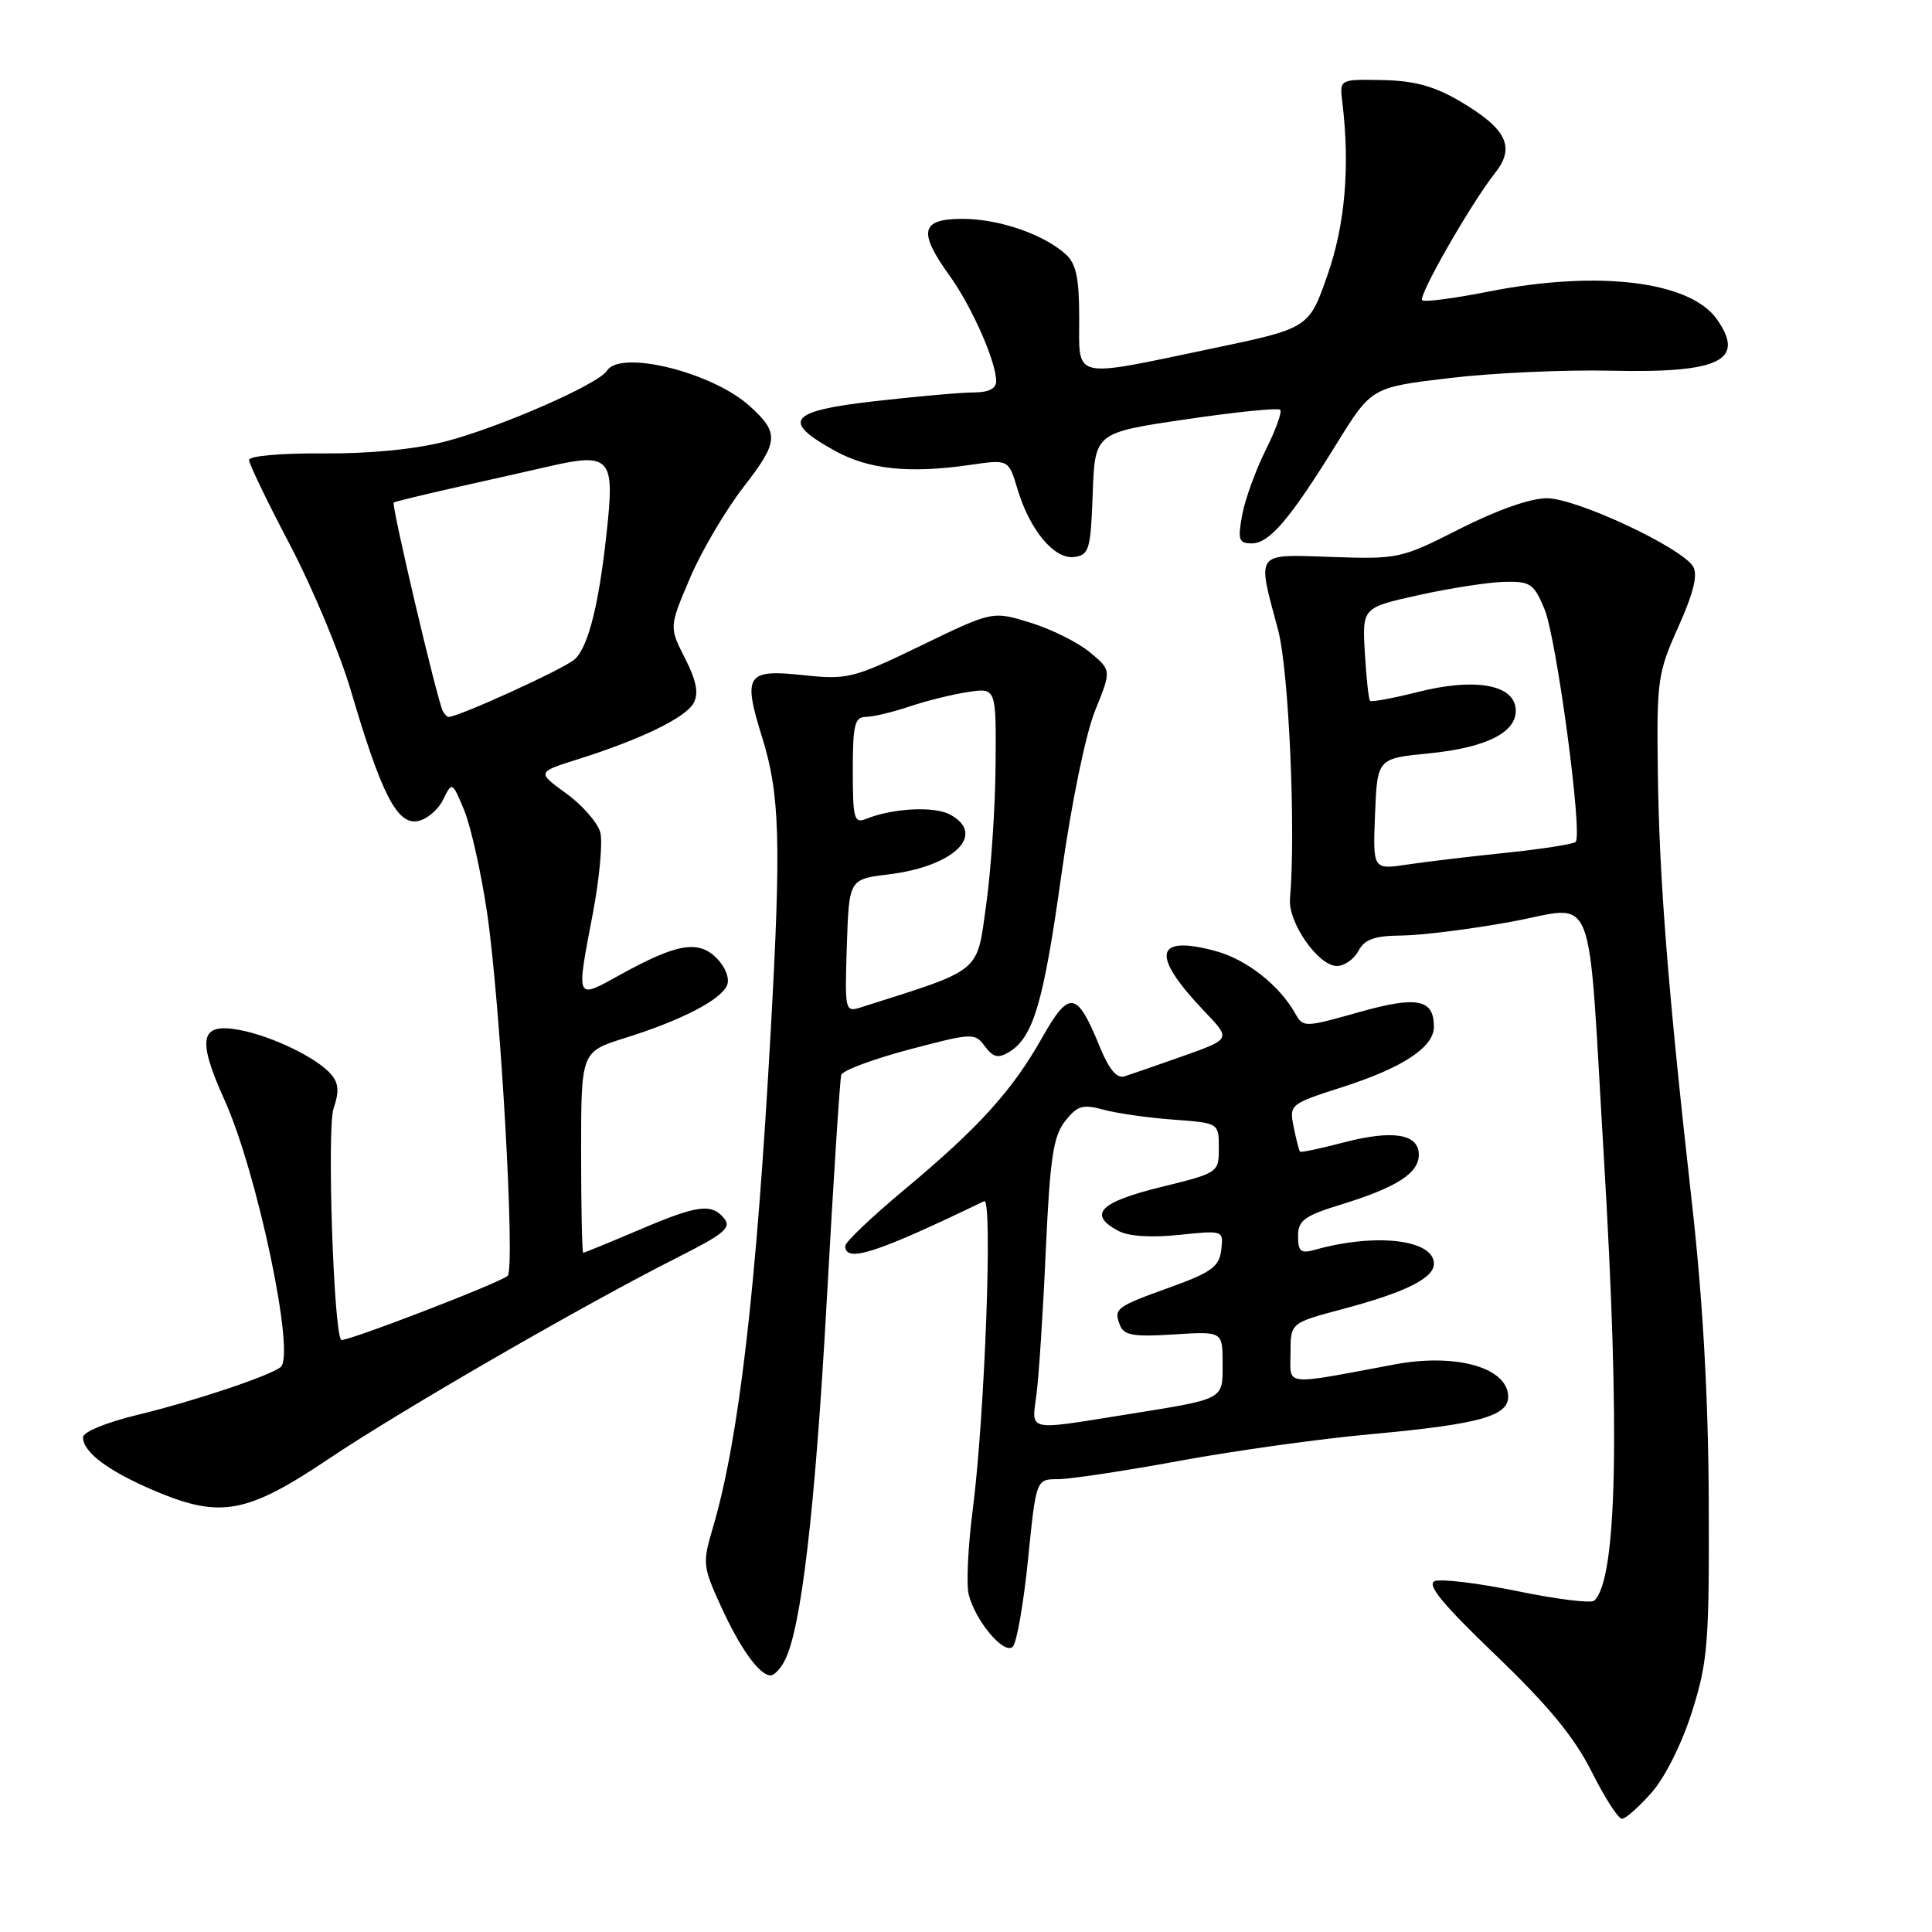 <?xml version="1.0" encoding="UTF-8" standalone="no"?>
<!DOCTYPE svg PUBLIC "-//W3C//DTD SVG 1.1//EN" "http://www.w3.org/Graphics/SVG/1.1/DTD/svg11.dtd" >
<svg xmlns="http://www.w3.org/2000/svg" xmlns:xlink="http://www.w3.org/1999/xlink" version="1.1" viewBox="0 0 256 256">
 <g >
 <path fill="currentColor"
d=" M 218.87 237.50 C 220.66 235.45 222.89 230.97 224.22 226.75 C 226.30 220.14 226.49 217.68 226.42 199.00 C 226.36 185.17 225.64 172.32 224.20 159.50 C 221.03 131.31 219.86 116.59 219.67 102.31 C 219.51 90.16 219.65 89.17 222.38 83.08 C 224.40 78.58 224.99 76.18 224.35 75.08 C 222.87 72.57 208.91 66.03 204.98 66.02 C 202.82 66.01 198.38 67.57 193.48 70.05 C 185.68 74.02 185.30 74.10 176.50 73.80 C 166.17 73.46 166.54 72.95 169.36 83.50 C 170.78 88.84 171.72 110.13 170.93 119.09 C 170.65 122.22 174.68 128.00 177.15 128.00 C 178.13 128.00 179.41 127.10 180.00 126.00 C 180.83 124.45 182.12 123.99 185.79 123.96 C 188.38 123.93 194.87 123.12 200.22 122.14 C 211.71 120.05 210.32 116.52 212.52 153.33 C 214.69 189.70 214.26 209.33 211.24 212.10 C 210.83 212.47 206.27 211.91 201.09 210.84 C 195.92 209.78 190.98 209.18 190.13 209.50 C 188.99 209.94 191.10 212.51 198.17 219.30 C 205.17 226.01 208.61 230.19 210.90 234.75 C 212.62 238.19 214.43 241.00 214.91 241.00 C 215.40 241.00 217.18 239.42 218.87 237.50 Z  M 103.94 220.11 C 106.15 215.99 108.00 200.19 109.54 172.50 C 110.42 156.55 111.29 143.02 111.47 142.43 C 111.65 141.84 115.70 140.33 120.46 139.07 C 128.87 136.85 129.16 136.83 130.50 138.64 C 131.60 140.11 132.26 140.27 133.69 139.41 C 136.91 137.47 138.26 132.91 140.62 116.05 C 141.97 106.40 143.85 97.27 145.11 94.15 C 147.28 88.80 147.28 88.80 144.39 86.41 C 142.80 85.10 139.25 83.34 136.51 82.50 C 131.51 80.96 131.51 80.96 122.05 85.54 C 113.02 89.91 112.30 90.08 106.44 89.46 C 98.89 88.65 98.40 89.40 101.00 97.75 C 103.34 105.26 103.52 111.57 102.13 136.50 C 100.22 170.94 97.90 190.80 94.46 202.42 C 93.07 207.14 93.11 207.56 95.55 212.89 C 98.12 218.51 100.64 222.00 102.12 222.00 C 102.57 222.00 103.39 221.15 103.94 220.11 Z  M 136.22 206.63 C 137.29 196.00 137.29 196.00 140.18 196.00 C 141.76 196.00 149.01 194.91 156.28 193.57 C 163.55 192.23 174.90 190.65 181.50 190.05 C 196.51 188.68 200.23 187.59 199.81 184.65 C 199.30 181.06 192.59 179.33 184.82 180.79 C 169.77 183.60 171.00 183.73 171.00 179.26 C 171.00 175.30 171.00 175.30 177.75 173.50 C 186.19 171.26 190.00 169.38 190.00 167.45 C 190.00 164.25 182.31 163.34 174.25 165.60 C 172.36 166.13 172.00 165.84 172.00 163.80 C 172.00 161.71 172.81 161.11 177.75 159.59 C 185.10 157.32 188.00 155.45 188.00 153.00 C 188.00 150.23 184.53 149.68 178.00 151.39 C 174.98 152.19 172.39 152.73 172.26 152.60 C 172.13 152.46 171.75 150.99 171.42 149.33 C 170.82 146.34 170.89 146.29 177.95 144.02 C 185.91 141.46 190.00 138.75 190.00 136.05 C 190.00 132.37 187.77 131.94 180.03 134.13 C 172.92 136.14 172.66 136.15 171.66 134.35 C 169.55 130.56 165.19 127.13 161.05 126.01 C 152.92 123.83 152.46 126.54 159.67 134.09 C 163.10 137.68 163.10 137.68 156.80 139.92 C 153.33 141.15 149.82 142.36 149.00 142.62 C 147.97 142.94 146.93 141.68 145.68 138.60 C 142.70 131.29 141.68 131.14 138.09 137.49 C 134.12 144.53 129.69 149.42 119.84 157.63 C 115.53 161.23 112.00 164.58 112.00 165.09 C 112.00 167.39 116.06 166.08 130.41 159.16 C 131.56 158.61 130.49 187.58 128.91 199.90 C 128.27 204.84 128.02 209.96 128.36 211.28 C 129.24 214.80 133.07 219.33 134.20 218.20 C 134.72 217.68 135.63 212.48 136.22 206.63 Z  M 43.58 193.29 C 53.05 186.92 77.63 172.73 89.83 166.59 C 95.94 163.51 96.96 162.66 95.96 161.45 C 94.26 159.40 92.44 159.65 84.53 163.03 C 80.69 164.66 77.43 166.00 77.28 166.00 C 77.13 166.00 77.00 160.01 77.00 152.68 C 77.00 139.37 77.00 139.37 82.75 137.56 C 90.33 135.19 95.61 132.45 96.35 130.52 C 96.70 129.63 96.10 128.10 94.96 126.96 C 92.53 124.53 89.71 125.01 82.25 129.12 C 76.20 132.46 76.33 132.74 78.57 120.95 C 79.43 116.40 79.87 111.63 79.55 110.33 C 79.22 109.04 77.20 106.71 75.05 105.15 C 71.14 102.32 71.14 102.32 76.53 100.62 C 84.94 97.97 90.89 95.08 91.92 93.14 C 92.60 91.87 92.28 90.20 90.77 87.23 C 88.66 83.09 88.66 83.09 91.42 76.61 C 92.93 73.05 96.15 67.58 98.57 64.47 C 103.19 58.51 103.28 57.37 99.32 53.79 C 94.36 49.31 82.17 46.30 80.42 49.13 C 79.33 50.89 66.20 56.64 59.04 58.49 C 54.99 59.54 48.94 60.13 42.79 60.08 C 37.27 60.04 33.00 60.41 33.00 60.95 C 33.00 61.47 35.44 66.53 38.42 72.19 C 41.40 77.86 45.03 86.55 46.49 91.50 C 50.47 105.04 52.57 109.20 55.24 108.82 C 56.46 108.64 58.00 107.38 58.68 106.02 C 59.91 103.54 59.91 103.54 61.49 107.32 C 62.36 109.40 63.72 115.46 64.52 120.80 C 66.30 132.72 68.31 168.12 67.26 169.06 C 66.20 170.01 45.60 177.93 45.21 177.54 C 44.20 176.53 43.31 149.42 44.20 146.87 C 44.95 144.71 44.88 143.55 43.92 142.41 C 42.11 140.22 36.08 137.29 31.71 136.47 C 26.50 135.50 26.06 137.58 29.77 145.80 C 34.08 155.37 39.14 179.39 37.21 181.12 C 35.96 182.24 25.72 185.67 18.25 187.47 C 14.10 188.47 11.00 189.74 11.00 190.45 C 11.00 192.45 14.42 194.98 20.66 197.61 C 29.25 201.22 32.77 200.55 43.58 193.29 Z  M 144.79 65.42 C 145.08 57.34 145.08 57.34 157.10 55.57 C 163.71 54.59 169.35 54.02 169.63 54.30 C 169.91 54.57 169.04 56.98 167.70 59.65 C 166.37 62.32 164.97 66.19 164.59 68.25 C 163.99 71.54 164.15 72.00 165.87 72.00 C 168.20 72.00 170.91 68.82 177.12 58.78 C 181.74 51.32 181.74 51.32 192.12 50.09 C 197.83 49.41 207.45 48.98 213.50 49.12 C 227.86 49.45 231.33 47.77 227.51 42.32 C 223.96 37.25 211.74 35.76 197.23 38.64 C 192.67 39.54 188.72 40.06 188.45 39.78 C 187.89 39.22 194.90 26.98 198.14 22.87 C 200.83 19.46 199.61 17.03 193.41 13.39 C 190.03 11.41 187.38 10.69 183.18 10.61 C 177.50 10.50 177.50 10.50 177.86 13.50 C 178.90 22.07 178.24 29.79 175.88 36.50 C 173.43 43.50 173.43 43.50 160.46 46.21 C 141.87 50.10 143.00 50.36 143.00 42.15 C 143.00 36.85 142.60 34.95 141.21 33.69 C 138.27 31.03 132.35 29.00 127.53 29.00 C 121.99 29.00 121.61 30.68 125.84 36.55 C 128.78 40.64 132.00 47.94 132.00 50.52 C 132.00 51.49 130.99 52.00 129.04 52.00 C 127.41 52.00 121.54 52.52 115.99 53.15 C 104.50 54.45 103.43 55.77 110.66 59.75 C 115.11 62.21 120.52 62.77 128.57 61.60 C 133.64 60.86 133.64 60.86 134.82 64.80 C 136.46 70.28 139.73 74.18 142.37 73.80 C 144.32 73.53 144.52 72.80 144.79 65.42 Z  M 182.20 107.87 C 182.50 100.50 182.50 100.50 189.31 99.83 C 197.22 99.05 201.27 96.89 200.81 93.72 C 200.36 90.64 195.18 89.83 187.81 91.71 C 184.55 92.53 181.72 93.05 181.54 92.86 C 181.35 92.66 181.04 89.80 180.85 86.51 C 180.50 80.51 180.50 80.51 188.00 78.85 C 192.12 77.94 197.21 77.15 199.30 77.10 C 202.77 77.01 203.24 77.32 204.65 80.70 C 206.25 84.54 209.74 110.60 208.78 111.56 C 208.48 111.85 204.36 112.50 199.62 112.99 C 194.89 113.48 188.96 114.18 186.46 114.56 C 181.91 115.24 181.91 115.24 182.20 107.87 Z  M 112.21 125.33 C 112.50 116.50 112.50 116.50 117.76 115.86 C 126.43 114.80 130.77 110.55 125.86 107.92 C 123.76 106.80 118.26 107.09 114.75 108.51 C 113.18 109.14 113.00 108.48 113.00 102.11 C 113.00 96.01 113.25 95.00 114.75 94.99 C 115.71 94.98 118.30 94.36 120.50 93.62 C 122.70 92.87 126.19 92.01 128.25 91.70 C 132.00 91.13 132.00 91.13 131.92 101.31 C 131.88 106.92 131.32 115.28 130.67 119.91 C 129.40 129.04 130.27 128.34 114.04 133.49 C 111.97 134.14 111.93 133.94 112.21 125.33 Z  M 137.34 184.75 C 137.65 182.41 138.21 173.85 138.57 165.73 C 139.13 153.44 139.56 150.56 141.13 148.56 C 142.76 146.49 143.46 146.29 146.26 147.05 C 148.04 147.53 152.20 148.12 155.50 148.36 C 161.50 148.80 161.50 148.80 161.50 152.10 C 161.50 155.39 161.47 155.41 153.75 157.31 C 145.69 159.30 144.12 160.92 148.17 163.09 C 149.54 163.82 152.51 164.02 156.23 163.63 C 162.13 163.02 162.13 163.02 161.82 165.63 C 161.55 167.83 160.53 168.59 155.19 170.52 C 147.83 173.17 147.55 173.38 148.39 175.57 C 148.92 176.94 150.15 177.16 155.51 176.82 C 162.00 176.41 162.00 176.41 162.00 180.64 C 162.00 185.55 162.47 185.31 149.00 187.47 C 135.96 189.56 136.68 189.73 137.34 184.75 Z  M 58.69 94.25 C 57.98 93.03 51.82 66.84 52.17 66.59 C 52.35 66.46 56.10 65.55 60.50 64.56 C 64.90 63.58 70.57 62.30 73.10 61.72 C 80.51 60.02 81.35 60.82 80.57 68.76 C 79.53 79.42 78.05 85.65 76.15 87.36 C 74.78 88.61 60.77 95.00 59.42 95.00 C 59.25 95.00 58.92 94.66 58.69 94.25 Z "/>
</g>
</svg>